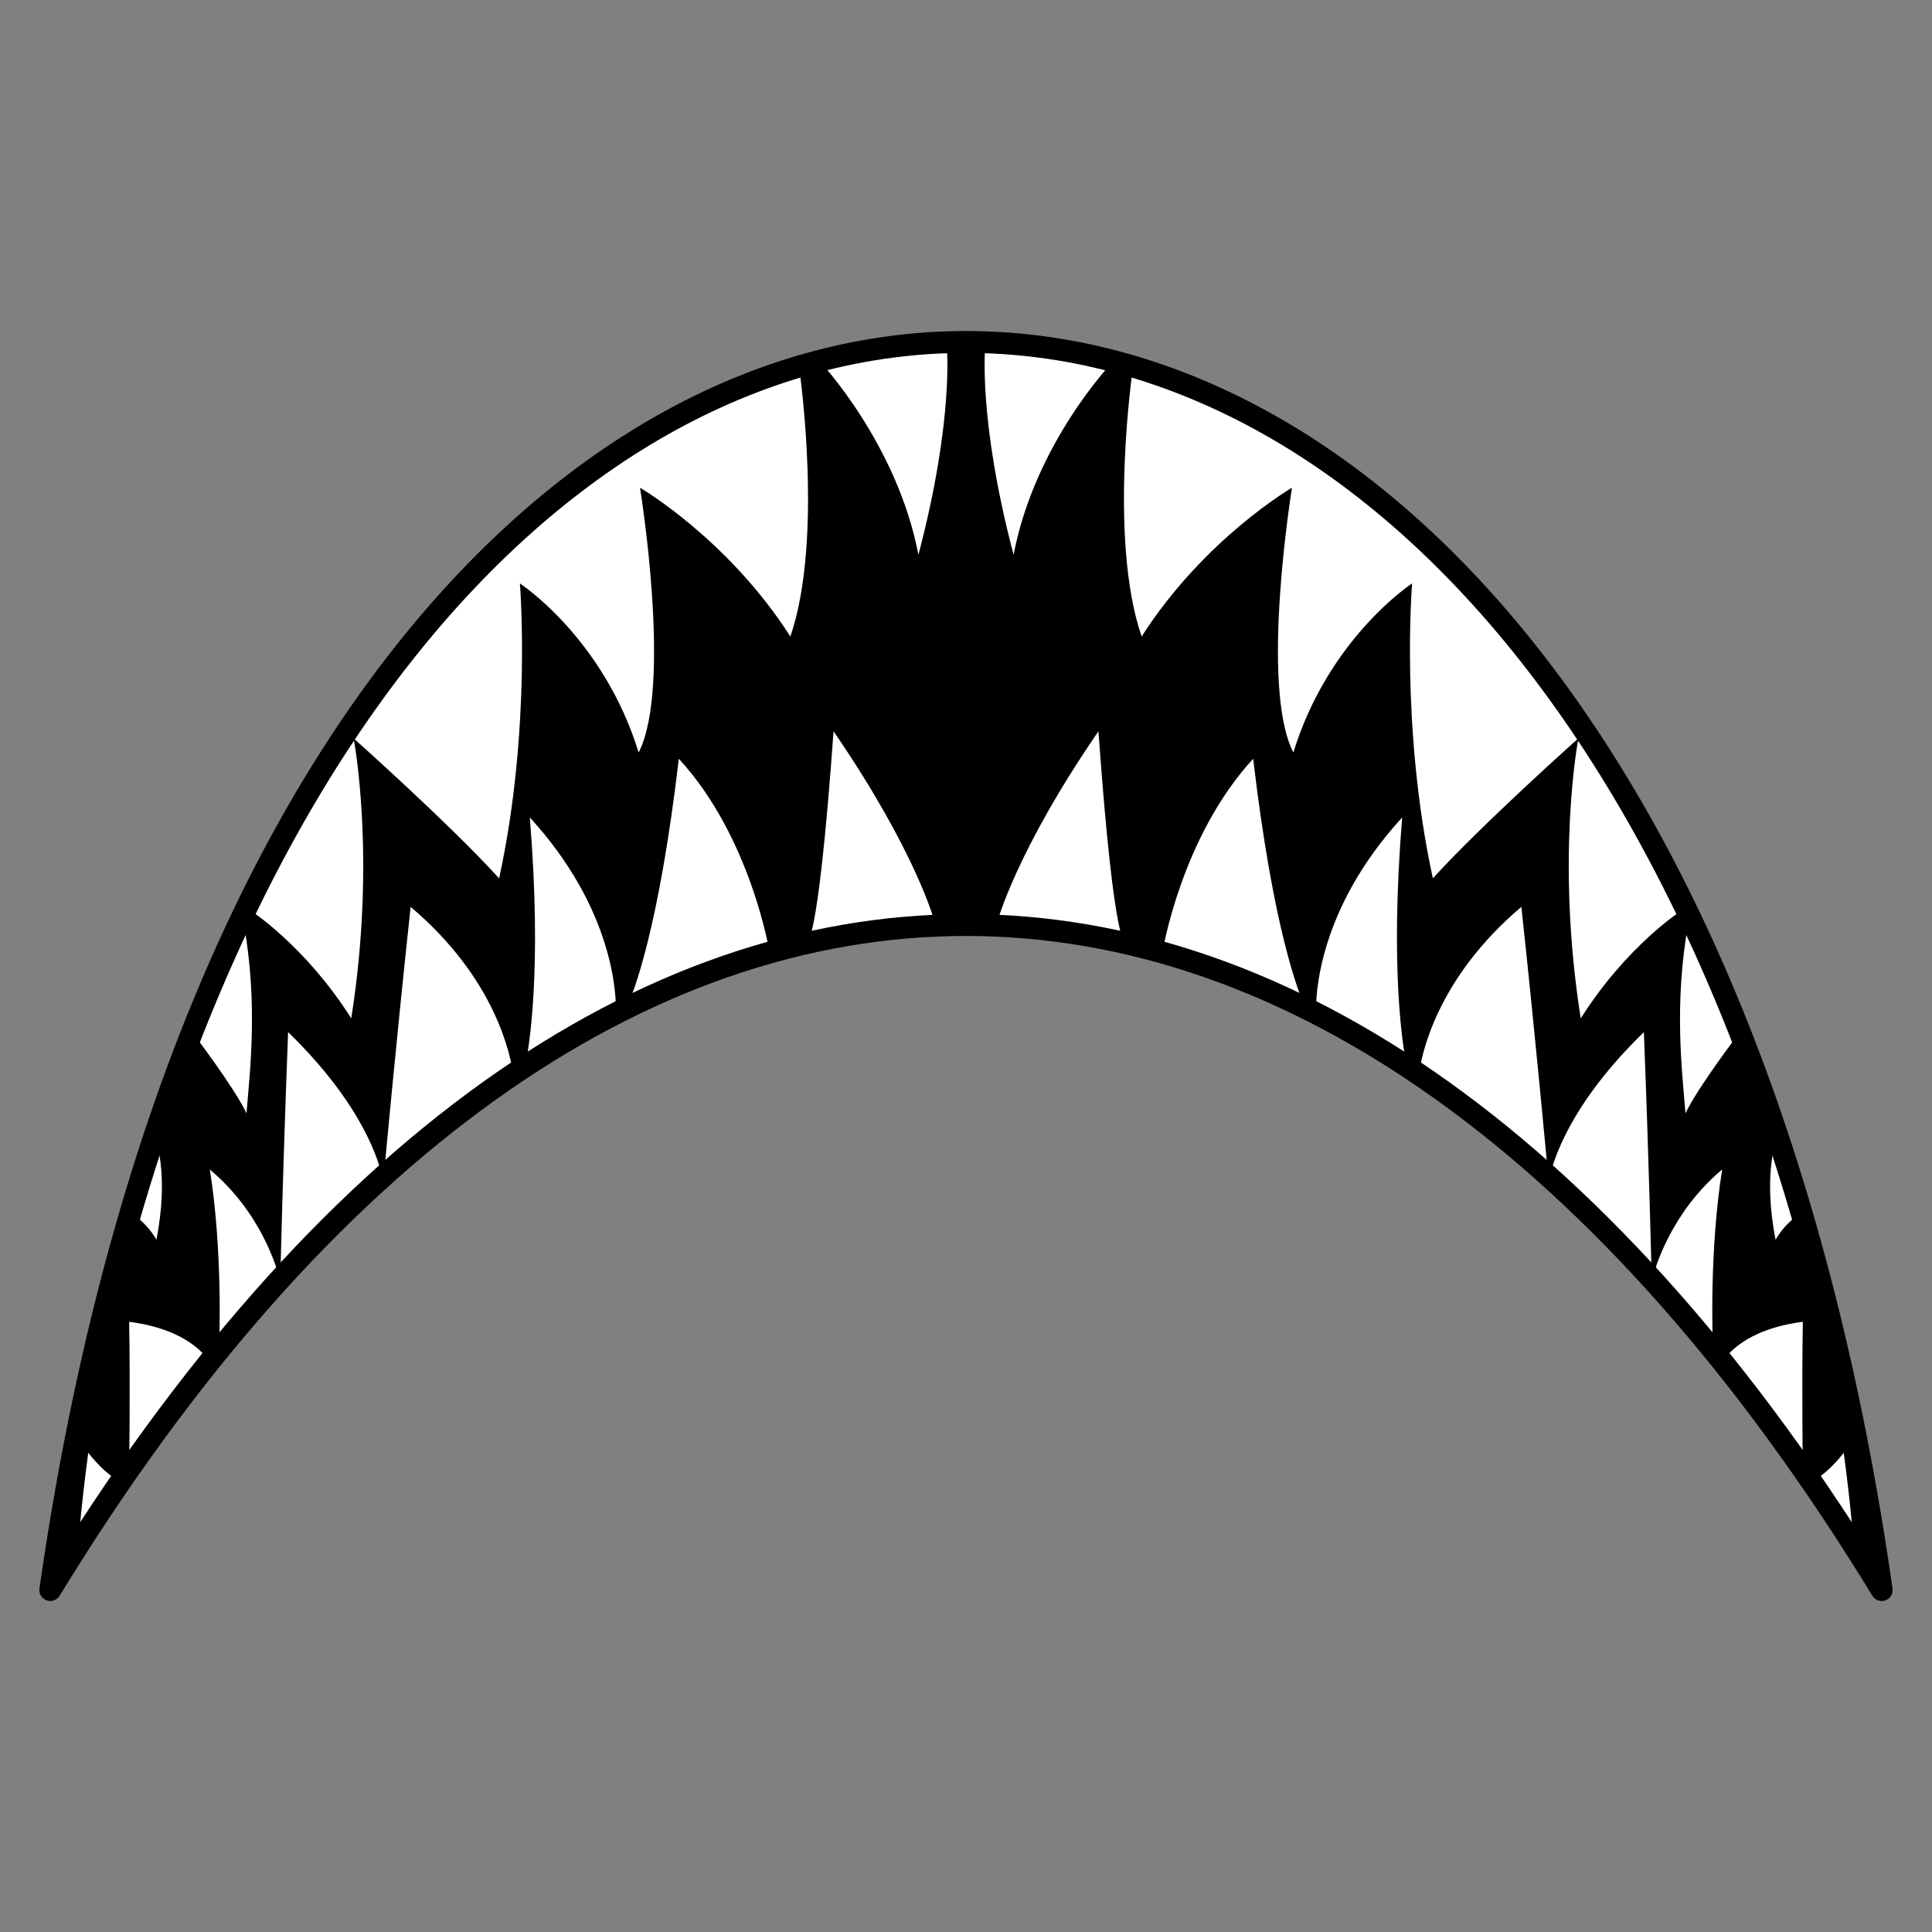 <?xml version="1.0" encoding="UTF-8" standalone="no"?>
<!-- Generator: Adobe Illustrator 16.0.0, SVG Export Plug-In . SVG Version: 6.00 Build 0)  -->

<svg
   xmlns:dc="http://purl.org/dc/elements/1.1/"
   xmlns:cc="http://creativecommons.org/ns#"
   xmlns:rdf="http://www.w3.org/1999/02/22-rdf-syntax-ns#"
   xmlns:svg="http://www.w3.org/2000/svg"
   xmlns="http://www.w3.org/2000/svg"
   xmlns:sodipodi="http://sodipodi.sourceforge.net/DTD/sodipodi-0.dtd"
   xmlns:inkscape="http://www.inkscape.org/namespaces/inkscape"
   version="1.1"
   viewBox="0 0 256 256"
   enable-background="new 0 0 256 256"
   xml:space="preserve"
   id="svg24"
   sodipodi:docname="sharkmouth.svg"
   inkscape:version="0.92.3 (2405546, 2018-03-11)"><rect x="0" y="0" width="256" height="256" fill="#808080" stroke="none"/><defs
   id="defs28">
	
	
	
	
		
</defs><sodipodi:namedview
   pagecolor="#ffffff"
   bordercolor="#666666"
   borderopacity="1"
   objecttolerance="10"
   gridtolerance="10"
   guidetolerance="10"
   inkscape:pageopacity="0"
   inkscape:pageshadow="2"
   inkscape:window-width="1920"
   inkscape:window-height="1027"
   id="namedview26"
   showgrid="false"
   inkscape:zoom="0.32593203"
   inkscape:cx="-380.76513"
   inkscape:cy="82.709937"
   inkscape:window-x="1912"
   inkscape:window-y="-8"
   inkscape:window-maximized="1"
   inkscape:current-layer="svg24" />
<path
   style="stroke-width:1"
   inkscape:connector-curvature="0"
   id="path2"
   d="M 6.665,210.689 C 78.423,93.198 177.577,93.198 249.335,210.689 217.841,-9.821 38.157,-9.806 6.665,210.689 Z" /><path
   style="display:none;fill:#c1272d;stroke-width:1"
   inkscape:connector-curvature="0"
   id="path4"
   d="m 128.639,91.428 c -28.423,0 -54.077,-3.183 -72.288,-8.295 42.458,-50.476 101.14,-50.381 143.537,0.287 -18.143,4.942 -43.362,8.008 -71.25,8.008 z"
   display="none" /><path
   style="fill:#ffffff;stroke-width:1"
   inkscape:connector-curvature="0"
   id="path6"
   d="m 230.457,136.607 c -1.969,-4.986 -4.037,-9.773 -6.203,-14.352 l -0.545,0.104 c -1.932,10.618 -0.819,19.648 -0.371,25.157 1.645,-3.472 6.99,-10.46 6.99,-10.46 z m -64.405,-36.066 c 2.642,22.48 5.99,30.994 6.94,33.051 -6.275,-3.112 -12.605,-5.561 -18.965,-7.352 l -0.005,-0.023 c -9.9e-4,0.002 2.457,-15.285 12.029,-25.676 z m 72.57,60.191 c 0,0 -2.038,1.223 -3.347,3.537 -1.733,-8.793 0.166,-13.505 0.166,-13.505 h 0.135 c 1.067,3.221 2.098,6.509 3.085,9.878 z M 201.59,120.164 c 1.916,17.772 3.471,34.803 3.471,34.803 l -0.396,0.441 c -5.48,-4.89 -11.039,-9.245 -16.656,-13.042 0.296,-2.335 2.216,-12.598 13.582,-22.202 z m 16.234,16.599 c 0.73,19.063 0.99,30.836 1.028,32.727 -4.44,-4.87 -8.946,-9.363 -13.506,-13.474 0.351,-1.787 2.378,-9.447 12.478,-19.253 z m -85.531,-14.089 -0.144,-0.49 c 0,0 2.391,-9.24 13.399,-25.284 2.157,30.033 3.636,28.151 3.735,27.987 l -0.07,0.123 c -5.625,-1.289 -11.271,-2.075 -16.92,-2.335 z m 16.997,2.202 -0.005,0.011 c 0.003,-0.006 0.005,-0.011 0.005,-0.011 z m 25.091,9.416 c -0.067,-2.299 0.208,-13.736 11.413,-25.978 -1.649,20.255 0.103,30.532 0.622,32.996 -3.984,-2.614 -7.998,-4.951 -12.035,-7.018 z m 48.581,-14.689 -0.122,1.027 c 0,0 -7.25,4.626 -13.383,14.308 -3.38,-21.298 -0.312,-37.105 -0.312,-37.105 l 1.424,-0.081 c 4.39,6.641 8.525,13.948 12.393,21.851 z M 147.335,48.068 c 0,0 -10.198,10.638 -13.03,25.446 -4.786,-18.203 -3.744,-27.745 -3.744,-27.745 l 0.227,-0.366 c 5.492,0.202 10.976,0.976 16.412,2.372 z m 39.777,29.239 c 0,0 -11.047,7.185 -15.736,22.4 -4.486,-8.736 -0.179,-35.082 -0.179,-35.082 0,0 -11.608,6.727 -19.924,19.715 -4.487,-13.051 -1.146,-35.666 -1.146,-35.666 l 0.395,0.054 c 19.337,5.854 37.934,19.32 53.907,40.399 l 4.716,8.704 c 0,0 -12.854,11.465 -19.282,18.552 -4.34,-19.922 -2.752,-39.077 -2.752,-39.077 z M 244.309,192.499 c 1.107,8.423 1.299,12.236 1.299,12.236 h -0.002 c -1.839,-2.873 -3.699,-5.661 -5.572,-8.382 0.061,-0.028 1.952,-0.896 4.276,-3.854 z m -25.395,-22.943 c 0.328,-1.345 2.409,-8.825 9.281,-14.59 -1.709,10.743 -1.28,22.397 -1.212,23.954 -2.664,-3.262 -5.354,-6.385 -8.069,-9.364 z m 9.34,10.915 c 0.366,-0.644 2.778,-4.314 10.632,-5.326 -0.156,8.532 -0.009,18.992 -9.9e-4,19.538 -3.49,-4.997 -7.036,-9.734 -10.631,-14.211 z m -191.168,-10.915 c -2.715,2.979 -5.405,6.1 -8.069,9.364 0.067,-1.558 0.495,-13.212 -1.212,-23.954 6.873,5.763 8.952,13.244 9.281,14.59 z m -4.796,-47.198 c 1.932,10.618 0.82,19.648 0.371,25.157 -1.645,-3.472 -6.989,-10.46 -6.989,-10.46 l -0.129,-0.447 c 1.969,-4.988 4.038,-9.775 6.203,-14.354 z m -11.731,28.404 c 0,0 1.901,4.712 0.166,13.505 -1.308,-2.314 -3.347,-3.537 -3.347,-3.537 l -0.039,-0.092 c 0.987,-3.368 2.018,-6.658 3.086,-9.878 h 0.133 z m 30.095,5.251 c -4.56,4.111 -9.065,8.604 -13.507,13.474 0.041,-1.891 0.299,-13.664 1.029,-32.727 10.099,9.806 12.127,17.467 12.478,19.253 z m -22.908,24.458 c -3.594,4.478 -7.14,9.216 -10.631,14.211 0.008,-0.546 0.155,-11.005 -9.9e-4,-19.538 7.854,1.013 10.265,4.683 10.632,5.326 z M 108.573,47.829 c 5.51,-1.433 11.071,-2.22 16.64,-2.426 l 0.227,0.366 c 0,0 1.042,9.544 -3.744,27.745 -2.814,-14.709 -12.986,-25.543 -13.123,-25.685 z m -1.864,77.047 0.006,0.011 c -0.003,-0.006 -0.006,-0.011 -0.006,-0.011 z m 0.006,0.011 c 0.099,0.164 1.578,2.046 3.735,-27.987 11.008,16.044 13.4,25.284 13.4,25.284 l -0.144,0.49 c -5.65,0.261 -11.296,1.047 -16.92,2.334 z M 104.727,84.342 C 96.41,71.352 84.803,64.627 84.803,64.627 c 0,0 4.307,26.344 -0.179,35.082 C 79.936,84.494 68.888,77.309 68.888,77.309 c 0,0 1.589,19.155 -2.752,39.078 C 59.707,109.3 46.855,97.835 46.855,97.835 l 4.71,-8.693 C 67.651,67.912 86.396,54.401 105.878,48.614 c 0.133,0.918 3.241,22.952 -1.152,35.729 z M 54.41,120.164 c 11.366,9.605 13.285,19.867 13.584,22.201 -5.619,3.799 -11.177,8.152 -16.658,13.042 l -0.396,-0.441 c 0,0.002 1.556,-17.031 3.471,-34.801 z m -38.441,76.189 c -1.874,2.721 -3.733,5.509 -5.573,8.382 h -0.002 c 0,0 0.19,-3.813 1.298,-12.236 2.324,2.957 4.214,3.826 4.278,3.854 z M 46.541,134.936 C 40.409,125.255 33.158,120.629 33.158,120.629 l -0.121,-1.025 c 3.868,-7.902 8.003,-15.212 12.394,-21.853 l 1.423,0.081 c 9.91e-4,0 3.068,15.806 -0.313,37.105 z m 23.663,-26.622 c 11.205,12.242 11.482,23.68 11.413,25.978 -4.036,2.066 -8.05,4.404 -12.034,7.018 0.518,-2.466 2.27,-12.742 0.621,-32.996 z m 19.744,-7.774 c 9.573,10.391 12.03,25.678 12.03,25.678 l -0.005,0.023 c -6.362,1.791 -12.691,4.24 -18.966,7.352 0.95,-2.059 4.299,-10.573 6.94,-33.053 z" /><path
   style="fill:none;stroke:#000000;stroke-width:2.899;stroke-linecap:round;stroke-linejoin:round;stroke-miterlimit:10"
   inkscape:connector-curvature="0"
   id="path8"
   d="M 6.665,210.689 C 78.423,93.198 177.577,93.198 249.335,210.689 217.841,-9.821 38.157,-9.806 6.665,210.689 Z"
   stroke-miterlimit="10" />

</svg>